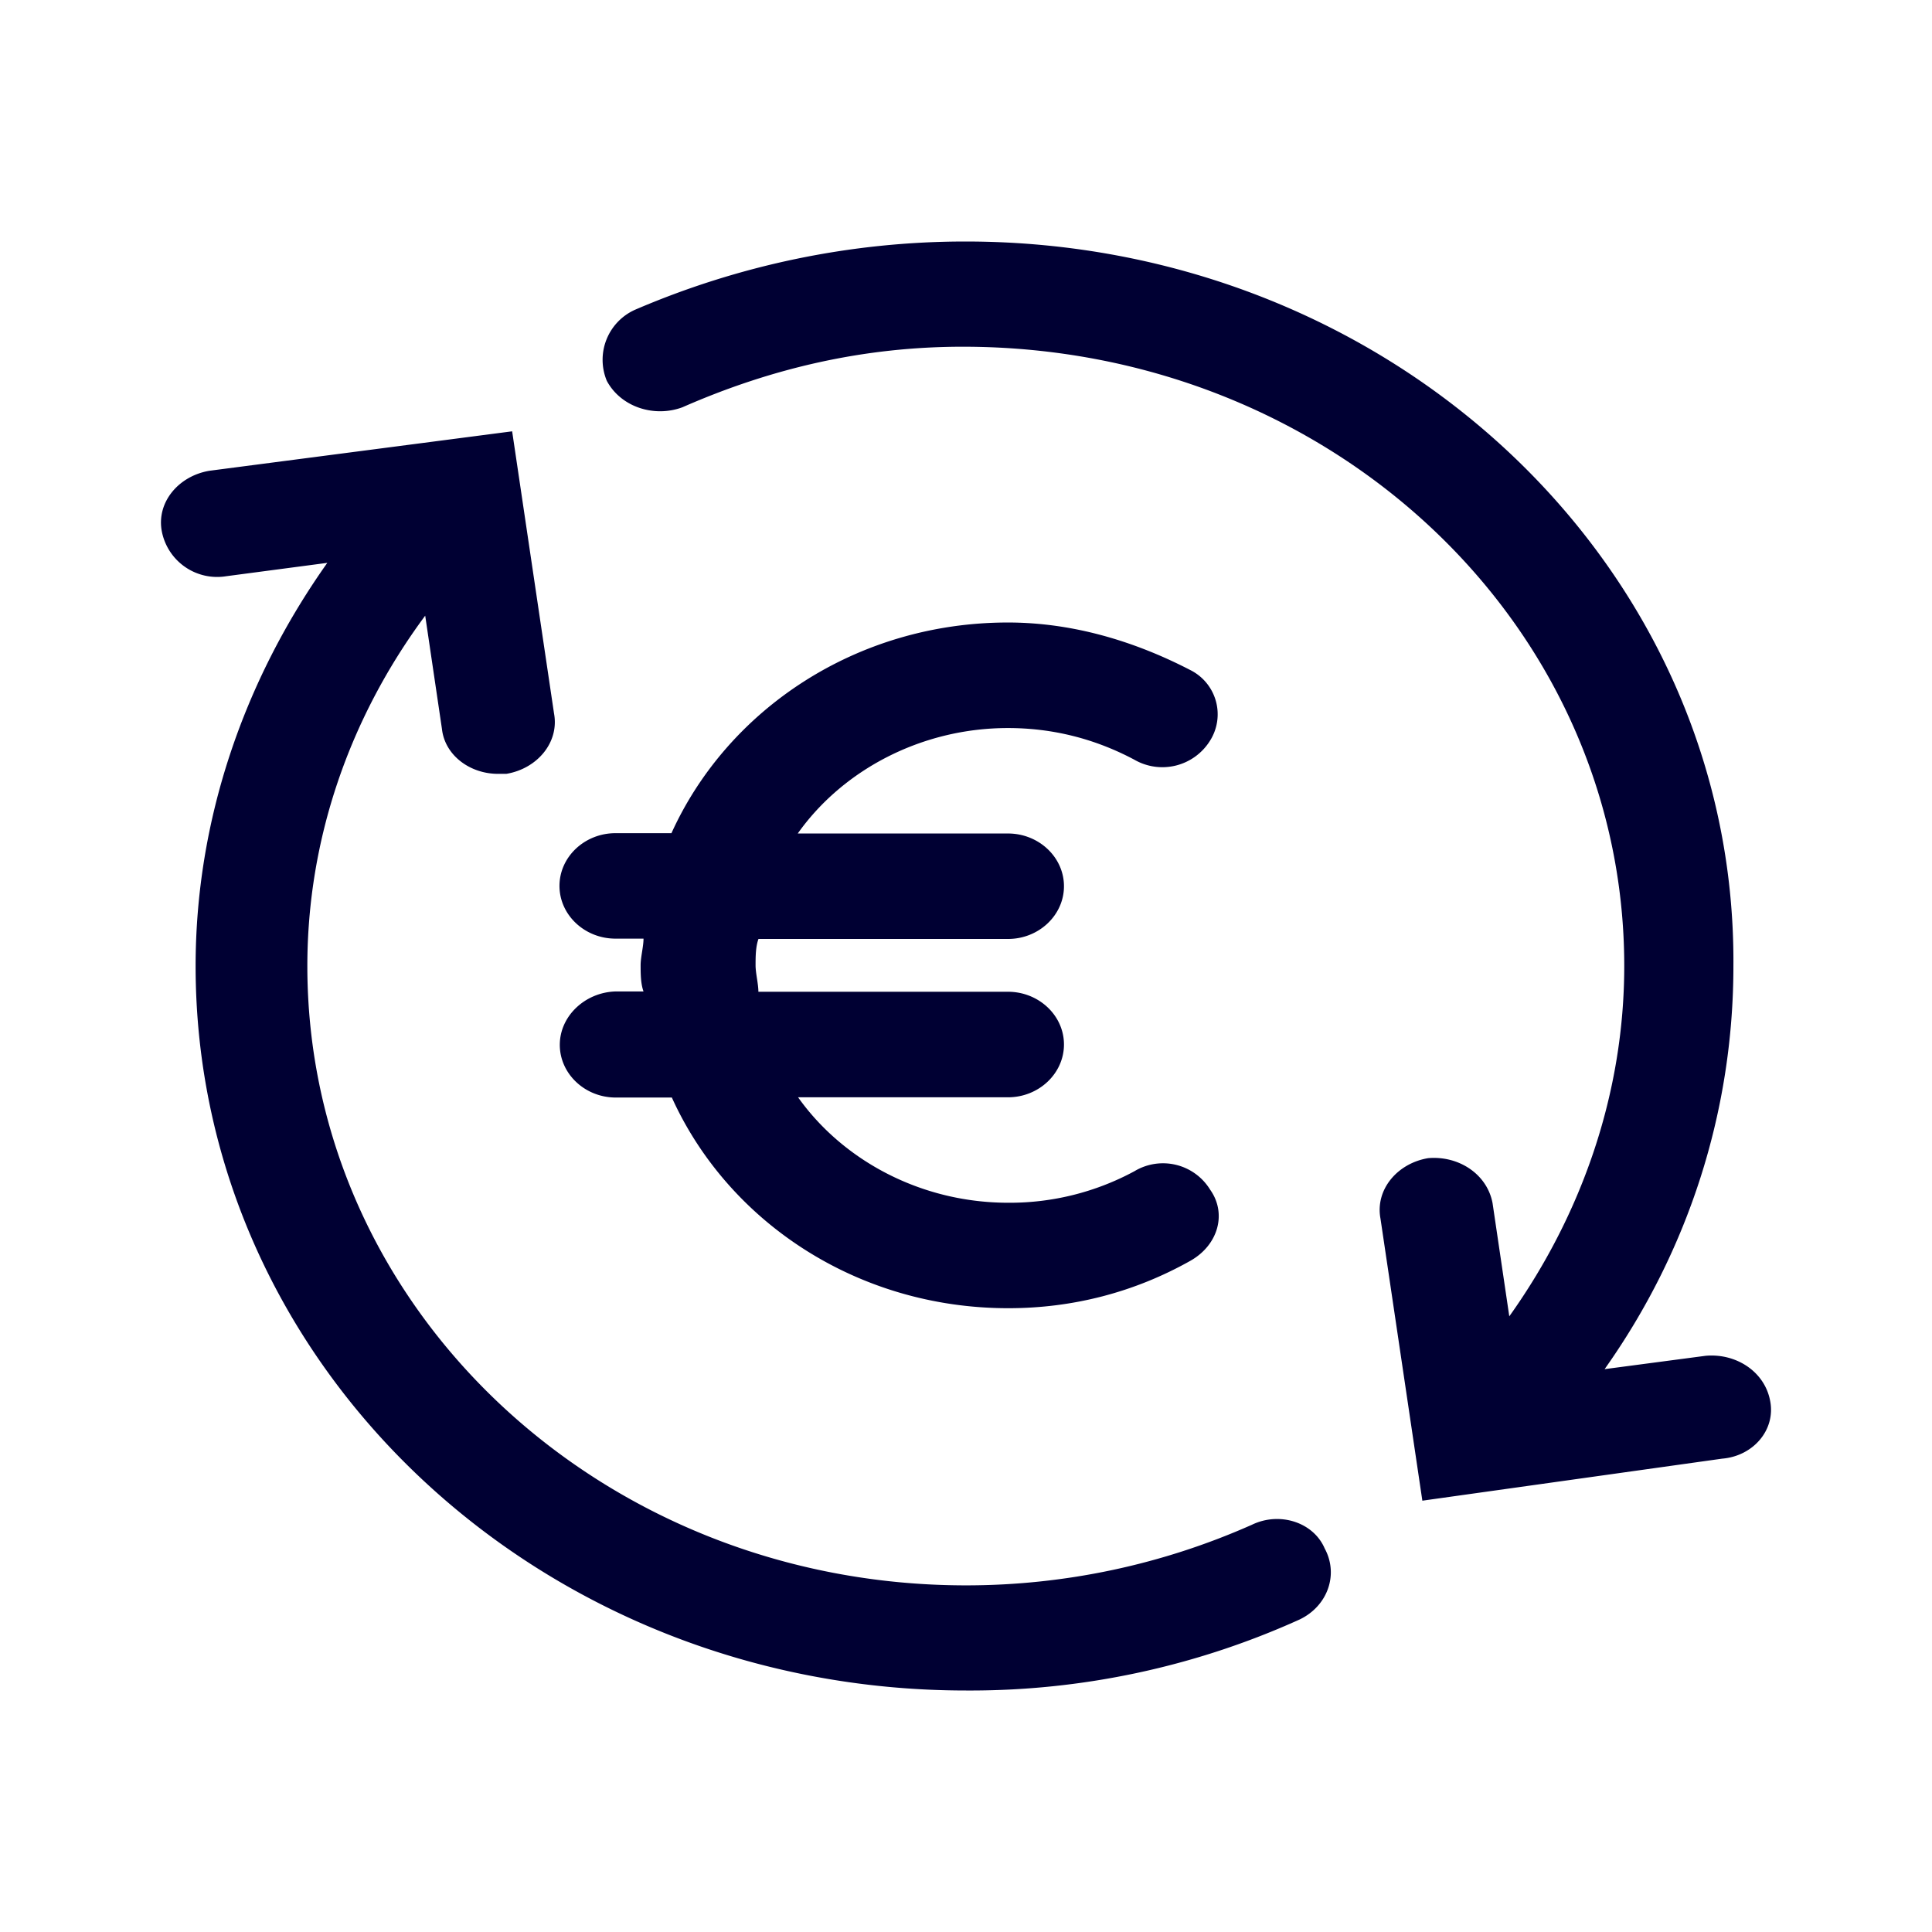 <svg width="24" height="24" fill="none" xmlns="http://www.w3.org/2000/svg"><path d="M21.189 16.842c.38-.033.732.198.8.558.072.36-.208.688-.596.72l-3.724.522-.52-3.503c-.068-.36.208-.688.592-.752.38-.033.732.198.8.558l.208 1.407c.908-1.274 1.428-2.783 1.428-4.352 0-4.26-3.656-7.693-8.216-7.693-1.22 0-2.367.262-3.483.752-.348.13-.764 0-.94-.328a.681.681 0 0 1 .348-.882C9.174 3.295 10.566 3 11.993 3c5.292 0 9.576 4.025 9.54 9 0 1.8-.556 3.535-1.6 5.008l1.256-.166ZM12 19.694a8.745 8.745 0 0 0 3.552-.753c.344-.166.764-.032.904.295.176.324.036.716-.312.882a9.917 9.917 0 0 1-4.143.882C6.71 21 2.43 16.975 2.43 12c0-1.8.592-3.535 1.636-5.008l-1.256.166a.7.7 0 0 1-.8-.558c-.068-.36.208-.688.592-.752l3.76-.49.52 3.503c.068.36-.208.688-.592.752h-.104c-.348 0-.66-.23-.696-.558l-.208-1.407C4.338 8.922 3.818 10.43 3.818 12c0 4.26 3.66 7.694 8.183 7.694Z" fill="#003"/><path d="M6.954 12.979c0 .36.312.655.696.655h.696c.696 1.537 2.296 2.617 4.18 2.617.8 0 1.567-.198 2.263-.59.348-.198.452-.59.244-.882a.687.687 0 0 0-.94-.23 3.257 3.257 0 0 1-1.568.392c-1.08 0-2.051-.522-2.611-1.31h2.607c.384 0 .696-.296.696-.656 0-.36-.312-.655-.696-.655h-3.1c0-.098-.035-.231-.035-.328 0-.101 0-.23.036-.328h3.1c.383 0 .695-.295.695-.655 0-.36-.312-.655-.696-.655H9.91c.556-.785 1.531-1.31 2.611-1.31.556 0 1.08.133 1.568.392a.697.697 0 0 0 .94-.231.614.614 0 0 0-.244-.882c-.696-.36-1.464-.59-2.264-.59-1.88 0-3.483 1.08-4.18 2.617h-.695c-.384 0-.696.295-.696.655 0 .36.312.655.696.655h.348c0 .097-.036.23-.036.328 0 .101 0 .23.036.328h-.348c-.38.012-.692.307-.692.663Z" fill="#003"/></svg>